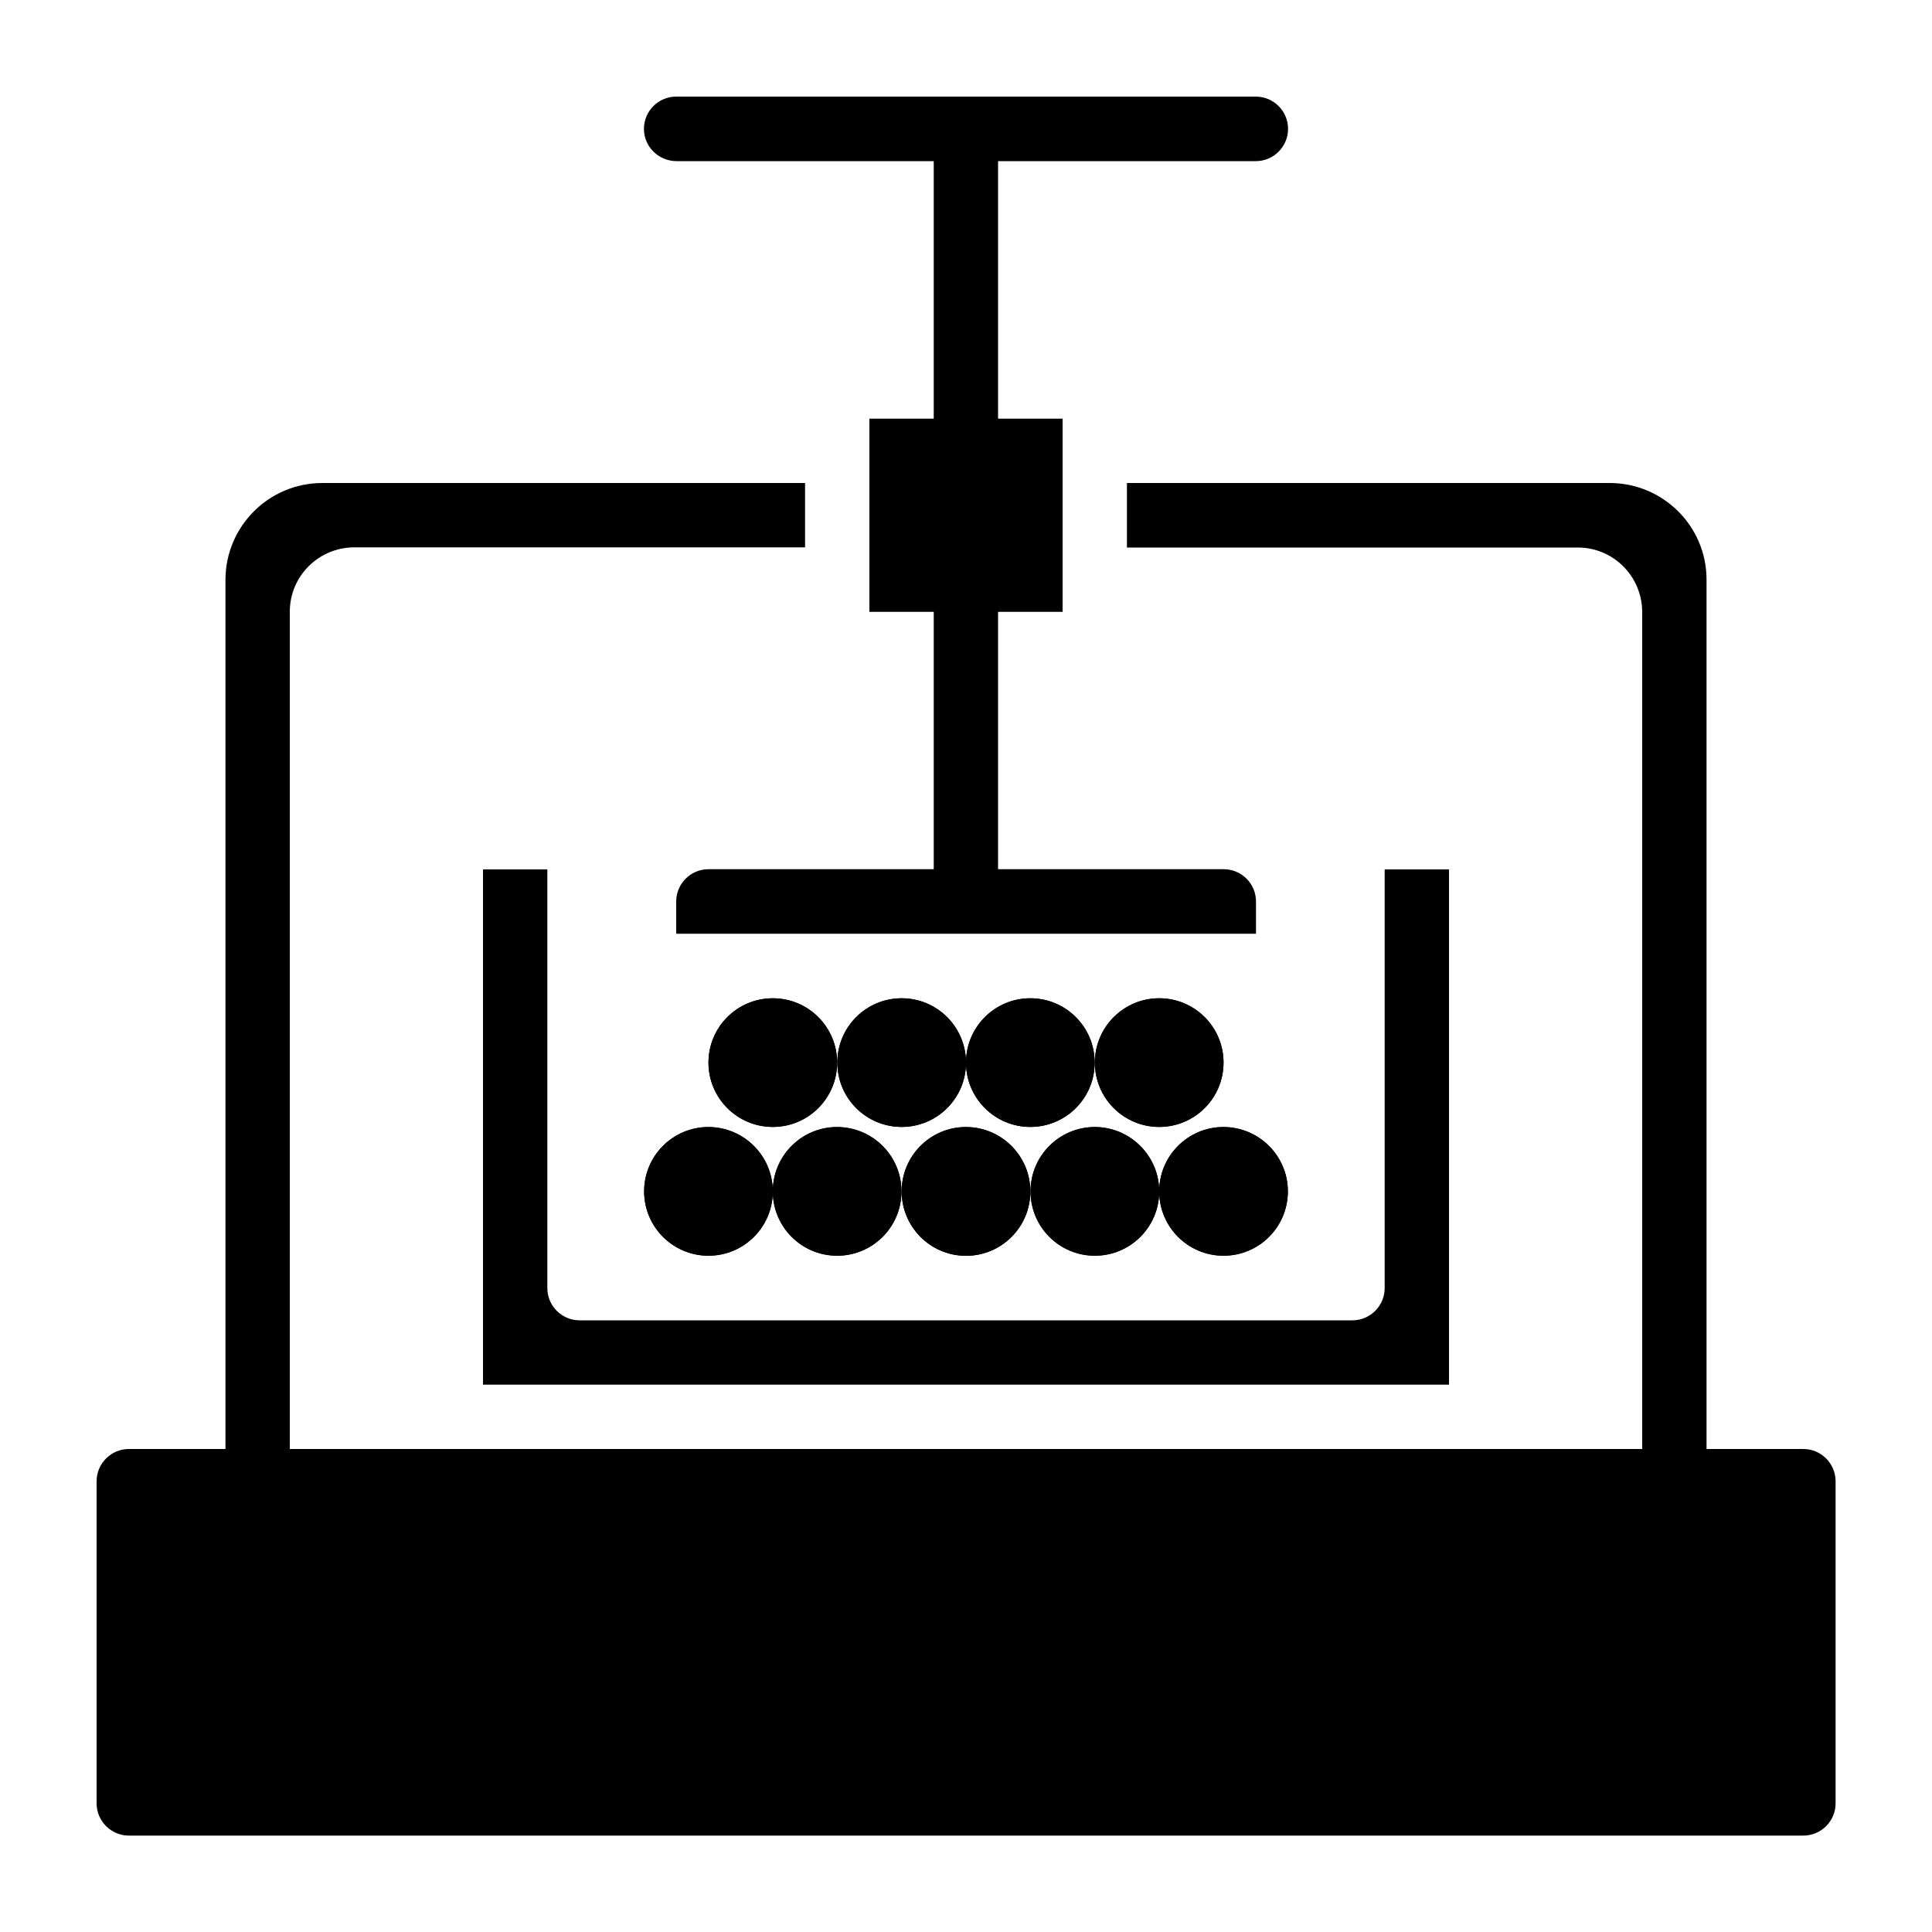 <?xml version="1.0" encoding="utf-8"?>
<!-- Generator: Adobe Illustrator 24.3.0, SVG Export Plug-In . SVG Version: 6.00 Build 0)  -->
<svg version="1.1" id="Calque_1" xmlns="http://www.w3.org/2000/svg" xmlns:xlink="http://www.w3.org/1999/xlink" x="0px" y="0px"
	 viewBox="0 0 1000 1000" style="enable-background:new 0 0 1000 1000;" xml:space="preserve">
<g>
	<path d="M650,83.4c9.2,0,16.7-7.5,16.7-16.7c0-9.2-7.5-16.7-16.7-16.7H350c-9.2,0-16.7,7.5-16.7,16.7s7.5,16.6,16.7,16.7h133.3
		v133.3H450v100h33.3v133.2H366.7c-9.2,0-16.7,7.5-16.7,16.7v16.7h300h0.1v-16.7c0-9.2-7.5-16.7-16.7-16.7H516.6V316.7H550v-100
		h-33.4V83.4H650z"/>
	<circle cx="400" cy="550" r="33.3"/>
	<circle cx="466.7" cy="550" r="33.3"/>
	<circle cx="533.3" cy="550" r="33.3"/>
	<circle cx="600" cy="550" r="33.3"/>
	<circle cx="366.7" cy="616.7" r="33.3"/>
	<circle cx="433.3" cy="616.7" r="33.3"/>
	<circle cx="500" cy="616.7" r="33.3"/>
	<circle cx="566.7" cy="616.7" r="33.3"/>
	<circle cx="633.3" cy="616.7" r="33.3"/>
	<path d="M750,450v266.7H250V450h33.3v216.7c0,9.2,7.5,16.7,16.7,16.7h400c9.2,0,16.7-7.5,16.7-16.7V450H750z"/>
	<path d="M933.4,750h-50.1V300c0-27.6-22.4-49.9-50-50h-250v33.4h233.4c18.4,0,33.2,14.9,33.3,33.3V750H150V316.6
		c0-18.4,14.9-33.2,33.3-33.3h233.4V250h-250c-27.6,0.1-49.9,22.4-50,50v450h-50c-9.2,0-16.7,7.5-16.7,16.7v166.7
		c0,9.2,7.5,16.7,16.7,16.7h866.7c9.2,0,16.7-7.5,16.7-16.7V766.7C950.1,757.5,942.6,750,933.4,750z"/>
	<path d="M366.7,583.3c-18.4,0-33.3,14.9-33.3,33.3s14.9,33.3,33.3,33.3S400,635,400,616.6C399.9,598.3,385.1,583.4,366.7,583.3z"/>
	<path d="M400,516.7c-18.4,0-33.3,14.9-33.3,33.3s14.9,33.3,33.3,33.3s33.3-14.9,33.3-33.3C433.3,531.6,418.4,516.7,400,516.7z"/>
	<path d="M466.7,516.7c-18.4,0-33.3,14.9-33.3,33.3s14.9,33.3,33.3,33.3S500,568.4,500,550C499.9,531.6,485.1,516.7,466.7,516.7z"/>
	<path d="M533.3,516.7c-18.4,0-33.3,14.9-33.3,33.3s14.9,33.3,33.3,33.3s33.3-14.9,33.3-33.3C566.6,531.6,551.7,516.7,533.3,516.7z"
		/>
	<path d="M600,516.7c-18.4,0-33.3,14.9-33.3,33.3s14.9,33.3,33.3,33.3s33.3-14.9,33.3-33.3C633.3,531.6,618.4,516.7,600,516.7z"/>
	<path d="M433.3,583.3c-18.4,0-33.3,14.9-33.3,33.3s14.9,33.3,33.3,33.3s33.3-14.9,33.3-33.3C466.6,598.3,451.7,583.4,433.3,583.3z"
		/>
	<path d="M500,583.3c-18.4,0-33.3,14.9-33.3,33.3S481.6,650,500,650c18.4,0,33.3-14.9,33.3-33.3C533.3,598.3,518.4,583.4,500,583.3z
		"/>
	<path d="M566.7,583.3c-18.4,0-33.3,14.9-33.3,33.3s14.9,33.3,33.3,33.3S600,635,600,616.6C599.9,598.3,585.1,583.4,566.7,583.3z"/>
	<path d="M633.3,583.3c-18.4,0-33.3,14.9-33.3,33.3s14.9,33.3,33.3,33.3s33.3-14.9,33.3-33.3C666.6,598.3,651.7,583.4,633.3,583.3z"
		/>
</g>
</svg>
